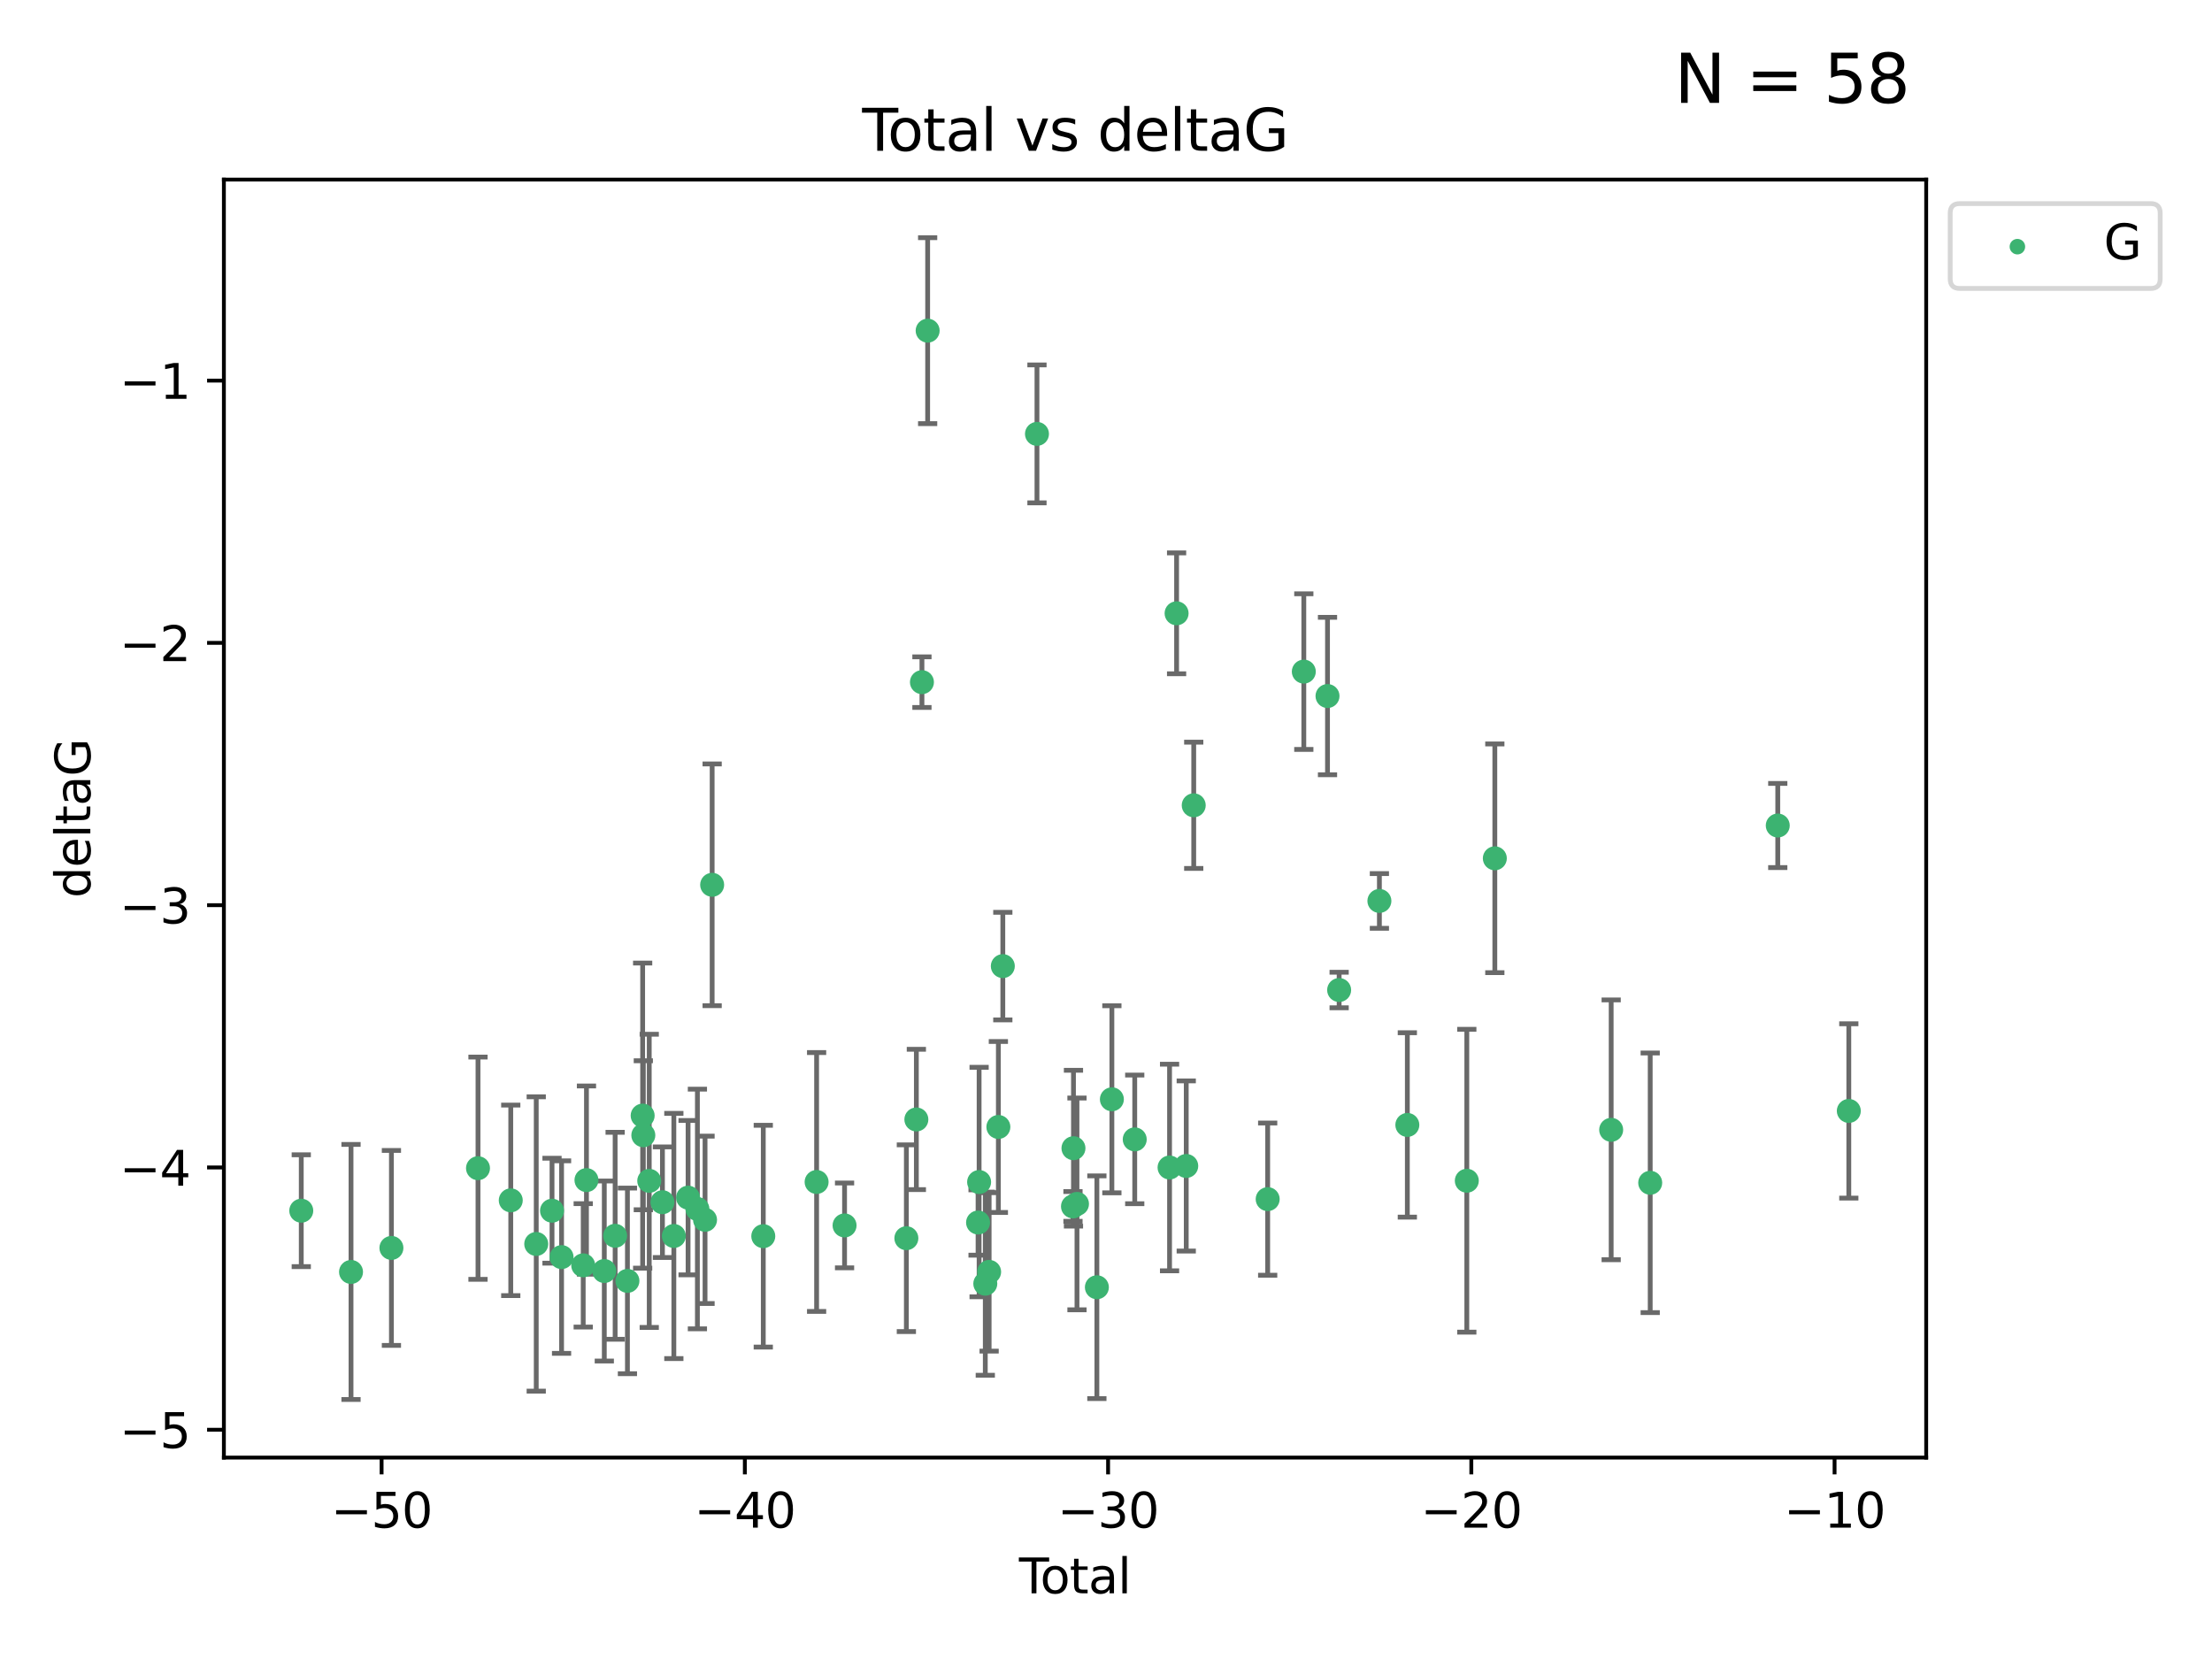 <?xml version="1.0" encoding="utf-8" standalone="no"?>
<!DOCTYPE svg PUBLIC "-//W3C//DTD SVG 1.1//EN"
  "http://www.w3.org/Graphics/SVG/1.1/DTD/svg11.dtd">
<svg xmlns:xlink="http://www.w3.org/1999/xlink" width="460.8pt" height="345.6pt" viewBox="0 0 460.8 345.6" xmlns="http://www.w3.org/2000/svg" version="1.1">
 <defs>
  <style type="text/css">*{stroke-linejoin: round; stroke-linecap: butt}</style>
 </defs>
 <g id="figure_1">
  <g id="patch_1">
   <path d="M 0 345.6 
L 460.8 345.6 
L 460.8 0 
L 0 0 
z
" style="fill: #ffffff"/>
  </g>
  <g id="axes_1">
   <g id="patch_2">
    <path d="M 46.64 303.64 
L 401.26 303.64 
L 401.26 37.411 
L 46.64 37.411 
z
" style="fill: #ffffff"/>
   </g>
   <g id="PathCollection_1">
    <defs>
     <path id="ma1f6cda866" d="M 0 1.118 
C 0.297 1.118 0.581 1 0.791 0.791 
C 1 0.581 1.118 0.297 1.118 0 
C 1.118 -0.297 1 -0.581 0.791 -0.791 
C 0.581 -1 0.297 -1.118 0 -1.118 
C -0.297 -1.118 -0.581 -1 -0.791 -0.791 
C -1 -0.581 -1.118 -0.297 -1.118 0 
C -1.118 0.297 -1 0.581 -0.791 0.791 
C -0.581 1 -0.297 1.118 0 1.118 
z
" style="stroke: #3cb371"/>
    </defs>
    <g clip-path="url(#p204094dc70)">
     <use xlink:href="#ma1f6cda866" x="62.759" y="252.211" style="fill: #3cb371; stroke: #3cb371"/>
     <use xlink:href="#ma1f6cda866" x="73.125" y="264.972" style="fill: #3cb371; stroke: #3cb371"/>
     <use xlink:href="#ma1f6cda866" x="81.54" y="259.965" style="fill: #3cb371; stroke: #3cb371"/>
     <use xlink:href="#ma1f6cda866" x="99.576" y="243.357" style="fill: #3cb371; stroke: #3cb371"/>
     <use xlink:href="#ma1f6cda866" x="106.401" y="250.055" style="fill: #3cb371; stroke: #3cb371"/>
     <use xlink:href="#ma1f6cda866" x="111.708" y="259.141" style="fill: #3cb371; stroke: #3cb371"/>
     <use xlink:href="#ma1f6cda866" x="114.997" y="252.211" style="fill: #3cb371; stroke: #3cb371"/>
     <use xlink:href="#ma1f6cda866" x="116.984" y="261.878" style="fill: #3cb371; stroke: #3cb371"/>
     <use xlink:href="#ma1f6cda866" x="121.494" y="263.595" style="fill: #3cb371; stroke: #3cb371"/>
     <use xlink:href="#ma1f6cda866" x="122.172" y="245.836" style="fill: #3cb371; stroke: #3cb371"/>
     <use xlink:href="#ma1f6cda866" x="125.886" y="264.776" style="fill: #3cb371; stroke: #3cb371"/>
     <use xlink:href="#ma1f6cda866" x="128.145" y="257.437" style="fill: #3cb371; stroke: #3cb371"/>
     <use xlink:href="#ma1f6cda866" x="130.705" y="266.835" style="fill: #3cb371; stroke: #3cb371"/>
     <use xlink:href="#ma1f6cda866" x="133.876" y="232.401" style="fill: #3cb371; stroke: #3cb371"/>
     <use xlink:href="#ma1f6cda866" x="134.016" y="236.494" style="fill: #3cb371; stroke: #3cb371"/>
     <use xlink:href="#ma1f6cda866" x="135.25" y="245.992" style="fill: #3cb371; stroke: #3cb371"/>
     <use xlink:href="#ma1f6cda866" x="137.999" y="250.441" style="fill: #3cb371; stroke: #3cb371"/>
     <use xlink:href="#ma1f6cda866" x="140.375" y="257.476" style="fill: #3cb371; stroke: #3cb371"/>
     <use xlink:href="#ma1f6cda866" x="143.34" y="249.492" style="fill: #3cb371; stroke: #3cb371"/>
     <use xlink:href="#ma1f6cda866" x="145.282" y="251.854" style="fill: #3cb371; stroke: #3cb371"/>
     <use xlink:href="#ma1f6cda866" x="146.873" y="254.111" style="fill: #3cb371; stroke: #3cb371"/>
     <use xlink:href="#ma1f6cda866" x="148.354" y="184.322" style="fill: #3cb371; stroke: #3cb371"/>
     <use xlink:href="#ma1f6cda866" x="159.006" y="257.518" style="fill: #3cb371; stroke: #3cb371"/>
     <use xlink:href="#ma1f6cda866" x="170.114" y="246.229" style="fill: #3cb371; stroke: #3cb371"/>
     <use xlink:href="#ma1f6cda866" x="175.937" y="255.28" style="fill: #3cb371; stroke: #3cb371"/>
     <use xlink:href="#ma1f6cda866" x="188.812" y="257.942" style="fill: #3cb371; stroke: #3cb371"/>
     <use xlink:href="#ma1f6cda866" x="190.895" y="233.204" style="fill: #3cb371; stroke: #3cb371"/>
     <use xlink:href="#ma1f6cda866" x="192.057" y="142.106" style="fill: #3cb371; stroke: #3cb371"/>
     <use xlink:href="#ma1f6cda866" x="193.246" y="68.883" style="fill: #3cb371; stroke: #3cb371"/>
     <use xlink:href="#ma1f6cda866" x="203.749" y="254.674" style="fill: #3cb371; stroke: #3cb371"/>
     <use xlink:href="#ma1f6cda866" x="203.967" y="246.241" style="fill: #3cb371; stroke: #3cb371"/>
     <use xlink:href="#ma1f6cda866" x="205.255" y="267.416" style="fill: #3cb371; stroke: #3cb371"/>
     <use xlink:href="#ma1f6cda866" x="206.054" y="264.956" style="fill: #3cb371; stroke: #3cb371"/>
     <use xlink:href="#ma1f6cda866" x="207.979" y="234.768" style="fill: #3cb371; stroke: #3cb371"/>
     <use xlink:href="#ma1f6cda866" x="208.906" y="201.259" style="fill: #3cb371; stroke: #3cb371"/>
     <use xlink:href="#ma1f6cda866" x="216.02" y="90.388" style="fill: #3cb371; stroke: #3cb371"/>
     <use xlink:href="#ma1f6cda866" x="223.521" y="251.32" style="fill: #3cb371; stroke: #3cb371"/>
     <use xlink:href="#ma1f6cda866" x="223.623" y="239.192" style="fill: #3cb371; stroke: #3cb371"/>
     <use xlink:href="#ma1f6cda866" x="224.355" y="250.798" style="fill: #3cb371; stroke: #3cb371"/>
     <use xlink:href="#ma1f6cda866" x="228.5" y="268.158" style="fill: #3cb371; stroke: #3cb371"/>
     <use xlink:href="#ma1f6cda866" x="231.625" y="229.002" style="fill: #3cb371; stroke: #3cb371"/>
     <use xlink:href="#ma1f6cda866" x="236.386" y="237.354" style="fill: #3cb371; stroke: #3cb371"/>
     <use xlink:href="#ma1f6cda866" x="243.641" y="243.213" style="fill: #3cb371; stroke: #3cb371"/>
     <use xlink:href="#ma1f6cda866" x="245.106" y="127.765" style="fill: #3cb371; stroke: #3cb371"/>
     <use xlink:href="#ma1f6cda866" x="247.117" y="242.893" style="fill: #3cb371; stroke: #3cb371"/>
     <use xlink:href="#ma1f6cda866" x="248.675" y="167.759" style="fill: #3cb371; stroke: #3cb371"/>
     <use xlink:href="#ma1f6cda866" x="264.081" y="249.8" style="fill: #3cb371; stroke: #3cb371"/>
     <use xlink:href="#ma1f6cda866" x="271.608" y="139.907" style="fill: #3cb371; stroke: #3cb371"/>
     <use xlink:href="#ma1f6cda866" x="276.544" y="144.995" style="fill: #3cb371; stroke: #3cb371"/>
     <use xlink:href="#ma1f6cda866" x="278.967" y="206.24" style="fill: #3cb371; stroke: #3cb371"/>
     <use xlink:href="#ma1f6cda866" x="287.354" y="187.683" style="fill: #3cb371; stroke: #3cb371"/>
     <use xlink:href="#ma1f6cda866" x="293.175" y="234.344" style="fill: #3cb371; stroke: #3cb371"/>
     <use xlink:href="#ma1f6cda866" x="305.563" y="245.969" style="fill: #3cb371; stroke: #3cb371"/>
     <use xlink:href="#ma1f6cda866" x="311.4" y="178.803" style="fill: #3cb371; stroke: #3cb371"/>
     <use xlink:href="#ma1f6cda866" x="335.637" y="235.362" style="fill: #3cb371; stroke: #3cb371"/>
     <use xlink:href="#ma1f6cda866" x="343.768" y="246.397" style="fill: #3cb371; stroke: #3cb371"/>
     <use xlink:href="#ma1f6cda866" x="370.341" y="171.969" style="fill: #3cb371; stroke: #3cb371"/>
     <use xlink:href="#ma1f6cda866" x="385.141" y="231.428" style="fill: #3cb371; stroke: #3cb371"/>
    </g>
   </g>
   <g id="matplotlib.axis_1">
    <g id="xtick_1">
     <g id="line2d_1">
      <defs>
       <path id="m45dcd80d1a" d="M 0 0 
L 0 3.5 
" style="stroke: #000000; stroke-width: 0.8"/>
      </defs>
      <g>
       <use xlink:href="#m45dcd80d1a" x="79.494" y="303.64" style="stroke: #000000; stroke-width: 0.8"/>
      </g>
     </g>
     <g id="text_1">
      <!-- −50 -->
      <g transform="translate(68.941 318.238)scale(0.1 -0.1)">
       <defs>
        <path id="DejaVuSans-2212" d="M 678 2272 
L 4684 2272 
L 4684 1741 
L 678 1741 
L 678 2272 
z
" transform="scale(0.016)"/>
        <path id="DejaVuSans-35" d="M 691 4666 
L 3169 4666 
L 3169 4134 
L 1269 4134 
L 1269 2991 
Q 1406 3038 1543 3061 
Q 1681 3084 1819 3084 
Q 2600 3084 3056 2656 
Q 3513 2228 3513 1497 
Q 3513 744 3044 326 
Q 2575 -91 1722 -91 
Q 1428 -91 1123 -41 
Q 819 9 494 109 
L 494 744 
Q 775 591 1075 516 
Q 1375 441 1709 441 
Q 2250 441 2565 725 
Q 2881 1009 2881 1497 
Q 2881 1984 2565 2268 
Q 2250 2553 1709 2553 
Q 1456 2553 1204 2497 
Q 953 2441 691 2322 
L 691 4666 
z
" transform="scale(0.016)"/>
        <path id="DejaVuSans-30" d="M 2034 4250 
Q 1547 4250 1301 3770 
Q 1056 3291 1056 2328 
Q 1056 1369 1301 889 
Q 1547 409 2034 409 
Q 2525 409 2770 889 
Q 3016 1369 3016 2328 
Q 3016 3291 2770 3770 
Q 2525 4250 2034 4250 
z
M 2034 4750 
Q 2819 4750 3233 4129 
Q 3647 3509 3647 2328 
Q 3647 1150 3233 529 
Q 2819 -91 2034 -91 
Q 1250 -91 836 529 
Q 422 1150 422 2328 
Q 422 3509 836 4129 
Q 1250 4750 2034 4750 
z
" transform="scale(0.016)"/>
       </defs>
       <use xlink:href="#DejaVuSans-2212"/>
       <use xlink:href="#DejaVuSans-35" x="83.789"/>
       <use xlink:href="#DejaVuSans-30" x="147.412"/>
      </g>
     </g>
    </g>
    <g id="xtick_2">
     <g id="line2d_2">
      <g>
       <use xlink:href="#m45dcd80d1a" x="155.164" y="303.64" style="stroke: #000000; stroke-width: 0.8"/>
      </g>
     </g>
     <g id="text_2">
      <!-- −40 -->
      <g transform="translate(144.612 318.238)scale(0.1 -0.1)">
       <defs>
        <path id="DejaVuSans-34" d="M 2419 4116 
L 825 1625 
L 2419 1625 
L 2419 4116 
z
M 2253 4666 
L 3047 4666 
L 3047 1625 
L 3713 1625 
L 3713 1100 
L 3047 1100 
L 3047 0 
L 2419 0 
L 2419 1100 
L 313 1100 
L 313 1709 
L 2253 4666 
z
" transform="scale(0.016)"/>
       </defs>
       <use xlink:href="#DejaVuSans-2212"/>
       <use xlink:href="#DejaVuSans-34" x="83.789"/>
       <use xlink:href="#DejaVuSans-30" x="147.412"/>
      </g>
     </g>
    </g>
    <g id="xtick_3">
     <g id="line2d_3">
      <g>
       <use xlink:href="#m45dcd80d1a" x="230.834" y="303.64" style="stroke: #000000; stroke-width: 0.8"/>
      </g>
     </g>
     <g id="text_3">
      <!-- −30 -->
      <g transform="translate(220.282 318.238)scale(0.1 -0.1)">
       <defs>
        <path id="DejaVuSans-33" d="M 2597 2516 
Q 3050 2419 3304 2112 
Q 3559 1806 3559 1356 
Q 3559 666 3084 287 
Q 2609 -91 1734 -91 
Q 1441 -91 1130 -33 
Q 819 25 488 141 
L 488 750 
Q 750 597 1062 519 
Q 1375 441 1716 441 
Q 2309 441 2620 675 
Q 2931 909 2931 1356 
Q 2931 1769 2642 2001 
Q 2353 2234 1838 2234 
L 1294 2234 
L 1294 2753 
L 1863 2753 
Q 2328 2753 2575 2939 
Q 2822 3125 2822 3475 
Q 2822 3834 2567 4026 
Q 2313 4219 1838 4219 
Q 1578 4219 1281 4162 
Q 984 4106 628 3988 
L 628 4550 
Q 988 4650 1302 4700 
Q 1616 4750 1894 4750 
Q 2613 4750 3031 4423 
Q 3450 4097 3450 3541 
Q 3450 3153 3228 2886 
Q 3006 2619 2597 2516 
z
" transform="scale(0.016)"/>
       </defs>
       <use xlink:href="#DejaVuSans-2212"/>
       <use xlink:href="#DejaVuSans-33" x="83.789"/>
       <use xlink:href="#DejaVuSans-30" x="147.412"/>
      </g>
     </g>
    </g>
    <g id="xtick_4">
     <g id="line2d_4">
      <g>
       <use xlink:href="#m45dcd80d1a" x="306.504" y="303.64" style="stroke: #000000; stroke-width: 0.8"/>
      </g>
     </g>
     <g id="text_4">
      <!-- −20 -->
      <g transform="translate(295.952 318.238)scale(0.1 -0.1)">
       <defs>
        <path id="DejaVuSans-32" d="M 1228 531 
L 3431 531 
L 3431 0 
L 469 0 
L 469 531 
Q 828 903 1448 1529 
Q 2069 2156 2228 2338 
Q 2531 2678 2651 2914 
Q 2772 3150 2772 3378 
Q 2772 3750 2511 3984 
Q 2250 4219 1831 4219 
Q 1534 4219 1204 4116 
Q 875 4013 500 3803 
L 500 4441 
Q 881 4594 1212 4672 
Q 1544 4750 1819 4750 
Q 2544 4750 2975 4387 
Q 3406 4025 3406 3419 
Q 3406 3131 3298 2873 
Q 3191 2616 2906 2266 
Q 2828 2175 2409 1742 
Q 1991 1309 1228 531 
z
" transform="scale(0.016)"/>
       </defs>
       <use xlink:href="#DejaVuSans-2212"/>
       <use xlink:href="#DejaVuSans-32" x="83.789"/>
       <use xlink:href="#DejaVuSans-30" x="147.412"/>
      </g>
     </g>
    </g>
    <g id="xtick_5">
     <g id="line2d_5">
      <g>
       <use xlink:href="#m45dcd80d1a" x="382.175" y="303.64" style="stroke: #000000; stroke-width: 0.8"/>
      </g>
     </g>
     <g id="text_5">
      <!-- −10 -->
      <g transform="translate(371.622 318.238)scale(0.1 -0.1)">
       <defs>
        <path id="DejaVuSans-31" d="M 794 531 
L 1825 531 
L 1825 4091 
L 703 3866 
L 703 4441 
L 1819 4666 
L 2450 4666 
L 2450 531 
L 3481 531 
L 3481 0 
L 794 0 
L 794 531 
z
" transform="scale(0.016)"/>
       </defs>
       <use xlink:href="#DejaVuSans-2212"/>
       <use xlink:href="#DejaVuSans-31" x="83.789"/>
       <use xlink:href="#DejaVuSans-30" x="147.412"/>
      </g>
     </g>
    </g>
    <g id="text_6">
     <!-- Total -->
     <g transform="translate(212.273 331.917)scale(0.1 -0.1)">
      <defs>
       <path id="DejaVuSans-54" d="M -19 4666 
L 3928 4666 
L 3928 4134 
L 2272 4134 
L 2272 0 
L 1638 0 
L 1638 4134 
L -19 4134 
L -19 4666 
z
" transform="scale(0.016)"/>
       <path id="DejaVuSans-6f" d="M 1959 3097 
Q 1497 3097 1228 2736 
Q 959 2375 959 1747 
Q 959 1119 1226 758 
Q 1494 397 1959 397 
Q 2419 397 2687 759 
Q 2956 1122 2956 1747 
Q 2956 2369 2687 2733 
Q 2419 3097 1959 3097 
z
M 1959 3584 
Q 2709 3584 3137 3096 
Q 3566 2609 3566 1747 
Q 3566 888 3137 398 
Q 2709 -91 1959 -91 
Q 1206 -91 779 398 
Q 353 888 353 1747 
Q 353 2609 779 3096 
Q 1206 3584 1959 3584 
z
" transform="scale(0.016)"/>
       <path id="DejaVuSans-74" d="M 1172 4494 
L 1172 3500 
L 2356 3500 
L 2356 3053 
L 1172 3053 
L 1172 1153 
Q 1172 725 1289 603 
Q 1406 481 1766 481 
L 2356 481 
L 2356 0 
L 1766 0 
Q 1100 0 847 248 
Q 594 497 594 1153 
L 594 3053 
L 172 3053 
L 172 3500 
L 594 3500 
L 594 4494 
L 1172 4494 
z
" transform="scale(0.016)"/>
       <path id="DejaVuSans-61" d="M 2194 1759 
Q 1497 1759 1228 1600 
Q 959 1441 959 1056 
Q 959 750 1161 570 
Q 1363 391 1709 391 
Q 2188 391 2477 730 
Q 2766 1069 2766 1631 
L 2766 1759 
L 2194 1759 
z
M 3341 1997 
L 3341 0 
L 2766 0 
L 2766 531 
Q 2569 213 2275 61 
Q 1981 -91 1556 -91 
Q 1019 -91 701 211 
Q 384 513 384 1019 
Q 384 1609 779 1909 
Q 1175 2209 1959 2209 
L 2766 2209 
L 2766 2266 
Q 2766 2663 2505 2880 
Q 2244 3097 1772 3097 
Q 1472 3097 1187 3025 
Q 903 2953 641 2809 
L 641 3341 
Q 956 3463 1253 3523 
Q 1550 3584 1831 3584 
Q 2591 3584 2966 3190 
Q 3341 2797 3341 1997 
z
" transform="scale(0.016)"/>
       <path id="DejaVuSans-6c" d="M 603 4863 
L 1178 4863 
L 1178 0 
L 603 0 
L 603 4863 
z
" transform="scale(0.016)"/>
      </defs>
      <use xlink:href="#DejaVuSans-54"/>
      <use xlink:href="#DejaVuSans-6f" x="44.084"/>
      <use xlink:href="#DejaVuSans-74" x="105.266"/>
      <use xlink:href="#DejaVuSans-61" x="144.475"/>
      <use xlink:href="#DejaVuSans-6c" x="205.754"/>
     </g>
    </g>
   </g>
   <g id="matplotlib.axis_2">
    <g id="ytick_1">
     <g id="line2d_6">
      <defs>
       <path id="mca091d91ea" d="M 0 0 
L -3.5 0 
" style="stroke: #000000; stroke-width: 0.8"/>
      </defs>
      <g>
       <use xlink:href="#mca091d91ea" x="46.64" y="297.844" style="stroke: #000000; stroke-width: 0.8"/>
      </g>
     </g>
     <g id="text_7">
      <!-- −5 -->
      <g transform="translate(24.898 301.643)scale(0.1 -0.1)">
       <use xlink:href="#DejaVuSans-2212"/>
       <use xlink:href="#DejaVuSans-35" x="83.789"/>
      </g>
     </g>
    </g>
    <g id="ytick_2">
     <g id="line2d_7">
      <g>
       <use xlink:href="#mca091d91ea" x="46.64" y="243.204" style="stroke: #000000; stroke-width: 0.8"/>
      </g>
     </g>
     <g id="text_8">
      <!-- −4 -->
      <g transform="translate(24.898 247.003)scale(0.1 -0.1)">
       <use xlink:href="#DejaVuSans-2212"/>
       <use xlink:href="#DejaVuSans-34" x="83.789"/>
      </g>
     </g>
    </g>
    <g id="ytick_3">
     <g id="line2d_8">
      <g>
       <use xlink:href="#mca091d91ea" x="46.64" y="188.564" style="stroke: #000000; stroke-width: 0.8"/>
      </g>
     </g>
     <g id="text_9">
      <!-- −3 -->
      <g transform="translate(24.898 192.364)scale(0.1 -0.1)">
       <use xlink:href="#DejaVuSans-2212"/>
       <use xlink:href="#DejaVuSans-33" x="83.789"/>
      </g>
     </g>
    </g>
    <g id="ytick_4">
     <g id="line2d_9">
      <g>
       <use xlink:href="#mca091d91ea" x="46.64" y="133.924" style="stroke: #000000; stroke-width: 0.8"/>
      </g>
     </g>
     <g id="text_10">
      <!-- −2 -->
      <g transform="translate(24.898 137.724)scale(0.1 -0.1)">
       <use xlink:href="#DejaVuSans-2212"/>
       <use xlink:href="#DejaVuSans-32" x="83.789"/>
      </g>
     </g>
    </g>
    <g id="ytick_5">
     <g id="line2d_10">
      <g>
       <use xlink:href="#mca091d91ea" x="46.64" y="79.284" style="stroke: #000000; stroke-width: 0.8"/>
      </g>
     </g>
     <g id="text_11">
      <!-- −1 -->
      <g transform="translate(24.898 83.084)scale(0.1 -0.1)">
       <use xlink:href="#DejaVuSans-2212"/>
       <use xlink:href="#DejaVuSans-31" x="83.789"/>
      </g>
     </g>
    </g>
    <g id="text_12">
     <!-- deltaG -->
     <g transform="translate(18.818 187.064)rotate(-90)scale(0.1 -0.1)">
      <defs>
       <path id="DejaVuSans-64" d="M 2906 2969 
L 2906 4863 
L 3481 4863 
L 3481 0 
L 2906 0 
L 2906 525 
Q 2725 213 2448 61 
Q 2172 -91 1784 -91 
Q 1150 -91 751 415 
Q 353 922 353 1747 
Q 353 2572 751 3078 
Q 1150 3584 1784 3584 
Q 2172 3584 2448 3432 
Q 2725 3281 2906 2969 
z
M 947 1747 
Q 947 1113 1208 752 
Q 1469 391 1925 391 
Q 2381 391 2643 752 
Q 2906 1113 2906 1747 
Q 2906 2381 2643 2742 
Q 2381 3103 1925 3103 
Q 1469 3103 1208 2742 
Q 947 2381 947 1747 
z
" transform="scale(0.016)"/>
       <path id="DejaVuSans-65" d="M 3597 1894 
L 3597 1613 
L 953 1613 
Q 991 1019 1311 708 
Q 1631 397 2203 397 
Q 2534 397 2845 478 
Q 3156 559 3463 722 
L 3463 178 
Q 3153 47 2828 -22 
Q 2503 -91 2169 -91 
Q 1331 -91 842 396 
Q 353 884 353 1716 
Q 353 2575 817 3079 
Q 1281 3584 2069 3584 
Q 2775 3584 3186 3129 
Q 3597 2675 3597 1894 
z
M 3022 2063 
Q 3016 2534 2758 2815 
Q 2500 3097 2075 3097 
Q 1594 3097 1305 2825 
Q 1016 2553 972 2059 
L 3022 2063 
z
" transform="scale(0.016)"/>
       <path id="DejaVuSans-47" d="M 3809 666 
L 3809 1919 
L 2778 1919 
L 2778 2438 
L 4434 2438 
L 4434 434 
Q 4069 175 3628 42 
Q 3188 -91 2688 -91 
Q 1594 -91 976 548 
Q 359 1188 359 2328 
Q 359 3472 976 4111 
Q 1594 4750 2688 4750 
Q 3144 4750 3555 4637 
Q 3966 4525 4313 4306 
L 4313 3634 
Q 3963 3931 3569 4081 
Q 3175 4231 2741 4231 
Q 1884 4231 1454 3753 
Q 1025 3275 1025 2328 
Q 1025 1384 1454 906 
Q 1884 428 2741 428 
Q 3075 428 3337 486 
Q 3600 544 3809 666 
z
" transform="scale(0.016)"/>
      </defs>
      <use xlink:href="#DejaVuSans-64"/>
      <use xlink:href="#DejaVuSans-65" x="63.477"/>
      <use xlink:href="#DejaVuSans-6c" x="125"/>
      <use xlink:href="#DejaVuSans-74" x="152.783"/>
      <use xlink:href="#DejaVuSans-61" x="191.992"/>
      <use xlink:href="#DejaVuSans-47" x="253.271"/>
     </g>
    </g>
   </g>
   <g id="LineCollection_1">
    <path d="M 62.759 263.861 
L 62.759 240.561 
" clip-path="url(#p204094dc70)" style="fill: none; stroke: #696969"/>
    <path d="M 73.125 291.539 
L 73.125 238.405 
" clip-path="url(#p204094dc70)" style="fill: none; stroke: #696969"/>
    <path d="M 81.54 280.272 
L 81.54 239.658 
" clip-path="url(#p204094dc70)" style="fill: none; stroke: #696969"/>
    <path d="M 99.576 266.51 
L 99.576 220.204 
" clip-path="url(#p204094dc70)" style="fill: none; stroke: #696969"/>
    <path d="M 106.401 269.901 
L 106.401 230.209 
" clip-path="url(#p204094dc70)" style="fill: none; stroke: #696969"/>
    <path d="M 111.708 289.801 
L 111.708 228.482 
" clip-path="url(#p204094dc70)" style="fill: none; stroke: #696969"/>
    <path d="M 114.997 263.143 
L 114.997 241.28 
" clip-path="url(#p204094dc70)" style="fill: none; stroke: #696969"/>
    <path d="M 116.984 281.932 
L 116.984 241.825 
" clip-path="url(#p204094dc70)" style="fill: none; stroke: #696969"/>
    <path d="M 121.494 276.447 
L 121.494 250.742 
" clip-path="url(#p204094dc70)" style="fill: none; stroke: #696969"/>
    <path d="M 122.172 265.441 
L 122.172 226.232 
" clip-path="url(#p204094dc70)" style="fill: none; stroke: #696969"/>
    <path d="M 125.886 283.526 
L 125.886 246.025 
" clip-path="url(#p204094dc70)" style="fill: none; stroke: #696969"/>
    <path d="M 128.145 278.993 
L 128.145 235.88 
" clip-path="url(#p204094dc70)" style="fill: none; stroke: #696969"/>
    <path d="M 130.705 286.172 
L 130.705 247.499 
" clip-path="url(#p204094dc70)" style="fill: none; stroke: #696969"/>
    <path d="M 133.876 264.182 
L 133.876 200.62 
" clip-path="url(#p204094dc70)" style="fill: none; stroke: #696969"/>
    <path d="M 134.016 252.013 
L 134.016 220.976 
" clip-path="url(#p204094dc70)" style="fill: none; stroke: #696969"/>
    <path d="M 135.25 276.528 
L 135.25 215.456 
" clip-path="url(#p204094dc70)" style="fill: none; stroke: #696969"/>
    <path d="M 137.999 261.962 
L 137.999 238.92 
" clip-path="url(#p204094dc70)" style="fill: none; stroke: #696969"/>
    <path d="M 140.375 283.018 
L 140.375 231.934 
" clip-path="url(#p204094dc70)" style="fill: none; stroke: #696969"/>
    <path d="M 143.34 265.571 
L 143.34 233.414 
" clip-path="url(#p204094dc70)" style="fill: none; stroke: #696969"/>
    <path d="M 145.282 276.82 
L 145.282 226.888 
" clip-path="url(#p204094dc70)" style="fill: none; stroke: #696969"/>
    <path d="M 146.873 271.544 
L 146.873 236.678 
" clip-path="url(#p204094dc70)" style="fill: none; stroke: #696969"/>
    <path d="M 148.354 209.504 
L 148.354 159.14 
" clip-path="url(#p204094dc70)" style="fill: none; stroke: #696969"/>
    <path d="M 159.006 280.619 
L 159.006 234.417 
" clip-path="url(#p204094dc70)" style="fill: none; stroke: #696969"/>
    <path d="M 170.114 273.192 
L 170.114 219.267 
" clip-path="url(#p204094dc70)" style="fill: none; stroke: #696969"/>
    <path d="M 175.937 264.116 
L 175.937 246.445 
" clip-path="url(#p204094dc70)" style="fill: none; stroke: #696969"/>
    <path d="M 188.812 277.391 
L 188.812 238.493 
" clip-path="url(#p204094dc70)" style="fill: none; stroke: #696969"/>
    <path d="M 190.895 247.82 
L 190.895 218.588 
" clip-path="url(#p204094dc70)" style="fill: none; stroke: #696969"/>
    <path d="M 192.057 147.375 
L 192.057 136.837 
" clip-path="url(#p204094dc70)" style="fill: none; stroke: #696969"/>
    <path d="M 193.246 88.254 
L 193.246 49.513 
" clip-path="url(#p204094dc70)" style="fill: none; stroke: #696969"/>
    <path d="M 203.749 261.477 
L 203.749 247.87 
" clip-path="url(#p204094dc70)" style="fill: none; stroke: #696969"/>
    <path d="M 203.967 270.142 
L 203.967 222.34 
" clip-path="url(#p204094dc70)" style="fill: none; stroke: #696969"/>
    <path d="M 205.255 286.492 
L 205.255 248.339 
" clip-path="url(#p204094dc70)" style="fill: none; stroke: #696969"/>
    <path d="M 206.054 281.463 
L 206.054 248.45 
" clip-path="url(#p204094dc70)" style="fill: none; stroke: #696969"/>
    <path d="M 207.979 252.578 
L 207.979 216.959 
" clip-path="url(#p204094dc70)" style="fill: none; stroke: #696969"/>
    <path d="M 208.906 212.466 
L 208.906 190.051 
" clip-path="url(#p204094dc70)" style="fill: none; stroke: #696969"/>
    <path d="M 216.02 104.757 
L 216.02 76.018 
" clip-path="url(#p204094dc70)" style="fill: none; stroke: #696969"/>
    <path d="M 223.521 254.415 
L 223.521 248.226 
" clip-path="url(#p204094dc70)" style="fill: none; stroke: #696969"/>
    <path d="M 223.623 255.426 
L 223.623 222.957 
" clip-path="url(#p204094dc70)" style="fill: none; stroke: #696969"/>
    <path d="M 224.355 272.857 
L 224.355 228.74 
" clip-path="url(#p204094dc70)" style="fill: none; stroke: #696969"/>
    <path d="M 228.5 291.357 
L 228.5 244.958 
" clip-path="url(#p204094dc70)" style="fill: none; stroke: #696969"/>
    <path d="M 231.625 248.489 
L 231.625 209.516 
" clip-path="url(#p204094dc70)" style="fill: none; stroke: #696969"/>
    <path d="M 236.386 250.753 
L 236.386 223.954 
" clip-path="url(#p204094dc70)" style="fill: none; stroke: #696969"/>
    <path d="M 243.641 264.733 
L 243.641 221.693 
" clip-path="url(#p204094dc70)" style="fill: none; stroke: #696969"/>
    <path d="M 245.106 140.357 
L 245.106 115.174 
" clip-path="url(#p204094dc70)" style="fill: none; stroke: #696969"/>
    <path d="M 247.117 260.618 
L 247.117 225.168 
" clip-path="url(#p204094dc70)" style="fill: none; stroke: #696969"/>
    <path d="M 248.675 180.911 
L 248.675 154.608 
" clip-path="url(#p204094dc70)" style="fill: none; stroke: #696969"/>
    <path d="M 264.081 265.656 
L 264.081 233.944 
" clip-path="url(#p204094dc70)" style="fill: none; stroke: #696969"/>
    <path d="M 271.608 156.119 
L 271.608 123.695 
" clip-path="url(#p204094dc70)" style="fill: none; stroke: #696969"/>
    <path d="M 276.544 161.393 
L 276.544 128.598 
" clip-path="url(#p204094dc70)" style="fill: none; stroke: #696969"/>
    <path d="M 278.967 209.94 
L 278.967 202.541 
" clip-path="url(#p204094dc70)" style="fill: none; stroke: #696969"/>
    <path d="M 287.354 193.382 
L 287.354 181.984 
" clip-path="url(#p204094dc70)" style="fill: none; stroke: #696969"/>
    <path d="M 293.175 253.55 
L 293.175 215.138 
" clip-path="url(#p204094dc70)" style="fill: none; stroke: #696969"/>
    <path d="M 305.563 277.514 
L 305.563 214.423 
" clip-path="url(#p204094dc70)" style="fill: none; stroke: #696969"/>
    <path d="M 311.4 202.627 
L 311.4 154.978 
" clip-path="url(#p204094dc70)" style="fill: none; stroke: #696969"/>
    <path d="M 335.637 262.421 
L 335.637 208.303 
" clip-path="url(#p204094dc70)" style="fill: none; stroke: #696969"/>
    <path d="M 343.768 273.437 
L 343.768 219.357 
" clip-path="url(#p204094dc70)" style="fill: none; stroke: #696969"/>
    <path d="M 370.341 180.734 
L 370.341 163.205 
" clip-path="url(#p204094dc70)" style="fill: none; stroke: #696969"/>
    <path d="M 385.141 249.586 
L 385.141 213.27 
" clip-path="url(#p204094dc70)" style="fill: none; stroke: #696969"/>
   </g>
   <g id="line2d_11">
    <defs>
     <path id="mf9f000a4c5" d="M 2 0 
L -2 -0 
" style="stroke: #696969"/>
    </defs>
    <g clip-path="url(#p204094dc70)">
     <use xlink:href="#mf9f000a4c5" x="62.759" y="263.861" style="fill: #696969; stroke: #696969"/>
     <use xlink:href="#mf9f000a4c5" x="73.125" y="291.539" style="fill: #696969; stroke: #696969"/>
     <use xlink:href="#mf9f000a4c5" x="81.54" y="280.272" style="fill: #696969; stroke: #696969"/>
     <use xlink:href="#mf9f000a4c5" x="99.576" y="266.51" style="fill: #696969; stroke: #696969"/>
     <use xlink:href="#mf9f000a4c5" x="106.401" y="269.901" style="fill: #696969; stroke: #696969"/>
     <use xlink:href="#mf9f000a4c5" x="111.708" y="289.801" style="fill: #696969; stroke: #696969"/>
     <use xlink:href="#mf9f000a4c5" x="114.997" y="263.143" style="fill: #696969; stroke: #696969"/>
     <use xlink:href="#mf9f000a4c5" x="116.984" y="281.932" style="fill: #696969; stroke: #696969"/>
     <use xlink:href="#mf9f000a4c5" x="121.494" y="276.447" style="fill: #696969; stroke: #696969"/>
     <use xlink:href="#mf9f000a4c5" x="122.172" y="265.441" style="fill: #696969; stroke: #696969"/>
     <use xlink:href="#mf9f000a4c5" x="125.886" y="283.526" style="fill: #696969; stroke: #696969"/>
     <use xlink:href="#mf9f000a4c5" x="128.145" y="278.993" style="fill: #696969; stroke: #696969"/>
     <use xlink:href="#mf9f000a4c5" x="130.705" y="286.172" style="fill: #696969; stroke: #696969"/>
     <use xlink:href="#mf9f000a4c5" x="133.876" y="264.182" style="fill: #696969; stroke: #696969"/>
     <use xlink:href="#mf9f000a4c5" x="134.016" y="252.013" style="fill: #696969; stroke: #696969"/>
     <use xlink:href="#mf9f000a4c5" x="135.25" y="276.528" style="fill: #696969; stroke: #696969"/>
     <use xlink:href="#mf9f000a4c5" x="137.999" y="261.962" style="fill: #696969; stroke: #696969"/>
     <use xlink:href="#mf9f000a4c5" x="140.375" y="283.018" style="fill: #696969; stroke: #696969"/>
     <use xlink:href="#mf9f000a4c5" x="143.34" y="265.571" style="fill: #696969; stroke: #696969"/>
     <use xlink:href="#mf9f000a4c5" x="145.282" y="276.82" style="fill: #696969; stroke: #696969"/>
     <use xlink:href="#mf9f000a4c5" x="146.873" y="271.544" style="fill: #696969; stroke: #696969"/>
     <use xlink:href="#mf9f000a4c5" x="148.354" y="209.504" style="fill: #696969; stroke: #696969"/>
     <use xlink:href="#mf9f000a4c5" x="159.006" y="280.619" style="fill: #696969; stroke: #696969"/>
     <use xlink:href="#mf9f000a4c5" x="170.114" y="273.192" style="fill: #696969; stroke: #696969"/>
     <use xlink:href="#mf9f000a4c5" x="175.937" y="264.116" style="fill: #696969; stroke: #696969"/>
     <use xlink:href="#mf9f000a4c5" x="188.812" y="277.391" style="fill: #696969; stroke: #696969"/>
     <use xlink:href="#mf9f000a4c5" x="190.895" y="247.82" style="fill: #696969; stroke: #696969"/>
     <use xlink:href="#mf9f000a4c5" x="192.057" y="147.375" style="fill: #696969; stroke: #696969"/>
     <use xlink:href="#mf9f000a4c5" x="193.246" y="88.254" style="fill: #696969; stroke: #696969"/>
     <use xlink:href="#mf9f000a4c5" x="203.749" y="261.477" style="fill: #696969; stroke: #696969"/>
     <use xlink:href="#mf9f000a4c5" x="203.967" y="270.142" style="fill: #696969; stroke: #696969"/>
     <use xlink:href="#mf9f000a4c5" x="205.255" y="286.492" style="fill: #696969; stroke: #696969"/>
     <use xlink:href="#mf9f000a4c5" x="206.054" y="281.463" style="fill: #696969; stroke: #696969"/>
     <use xlink:href="#mf9f000a4c5" x="207.979" y="252.578" style="fill: #696969; stroke: #696969"/>
     <use xlink:href="#mf9f000a4c5" x="208.906" y="212.466" style="fill: #696969; stroke: #696969"/>
     <use xlink:href="#mf9f000a4c5" x="216.02" y="104.757" style="fill: #696969; stroke: #696969"/>
     <use xlink:href="#mf9f000a4c5" x="223.521" y="254.415" style="fill: #696969; stroke: #696969"/>
     <use xlink:href="#mf9f000a4c5" x="223.623" y="255.426" style="fill: #696969; stroke: #696969"/>
     <use xlink:href="#mf9f000a4c5" x="224.355" y="272.857" style="fill: #696969; stroke: #696969"/>
     <use xlink:href="#mf9f000a4c5" x="228.5" y="291.357" style="fill: #696969; stroke: #696969"/>
     <use xlink:href="#mf9f000a4c5" x="231.625" y="248.489" style="fill: #696969; stroke: #696969"/>
     <use xlink:href="#mf9f000a4c5" x="236.386" y="250.753" style="fill: #696969; stroke: #696969"/>
     <use xlink:href="#mf9f000a4c5" x="243.641" y="264.733" style="fill: #696969; stroke: #696969"/>
     <use xlink:href="#mf9f000a4c5" x="245.106" y="140.357" style="fill: #696969; stroke: #696969"/>
     <use xlink:href="#mf9f000a4c5" x="247.117" y="260.618" style="fill: #696969; stroke: #696969"/>
     <use xlink:href="#mf9f000a4c5" x="248.675" y="180.911" style="fill: #696969; stroke: #696969"/>
     <use xlink:href="#mf9f000a4c5" x="264.081" y="265.656" style="fill: #696969; stroke: #696969"/>
     <use xlink:href="#mf9f000a4c5" x="271.608" y="156.119" style="fill: #696969; stroke: #696969"/>
     <use xlink:href="#mf9f000a4c5" x="276.544" y="161.393" style="fill: #696969; stroke: #696969"/>
     <use xlink:href="#mf9f000a4c5" x="278.967" y="209.94" style="fill: #696969; stroke: #696969"/>
     <use xlink:href="#mf9f000a4c5" x="287.354" y="193.382" style="fill: #696969; stroke: #696969"/>
     <use xlink:href="#mf9f000a4c5" x="293.175" y="253.55" style="fill: #696969; stroke: #696969"/>
     <use xlink:href="#mf9f000a4c5" x="305.563" y="277.514" style="fill: #696969; stroke: #696969"/>
     <use xlink:href="#mf9f000a4c5" x="311.4" y="202.627" style="fill: #696969; stroke: #696969"/>
     <use xlink:href="#mf9f000a4c5" x="335.637" y="262.421" style="fill: #696969; stroke: #696969"/>
     <use xlink:href="#mf9f000a4c5" x="343.768" y="273.437" style="fill: #696969; stroke: #696969"/>
     <use xlink:href="#mf9f000a4c5" x="370.341" y="180.734" style="fill: #696969; stroke: #696969"/>
     <use xlink:href="#mf9f000a4c5" x="385.141" y="249.586" style="fill: #696969; stroke: #696969"/>
    </g>
   </g>
   <g id="line2d_12">
    <g clip-path="url(#p204094dc70)">
     <use xlink:href="#mf9f000a4c5" x="62.759" y="240.561" style="fill: #696969; stroke: #696969"/>
     <use xlink:href="#mf9f000a4c5" x="73.125" y="238.405" style="fill: #696969; stroke: #696969"/>
     <use xlink:href="#mf9f000a4c5" x="81.54" y="239.658" style="fill: #696969; stroke: #696969"/>
     <use xlink:href="#mf9f000a4c5" x="99.576" y="220.204" style="fill: #696969; stroke: #696969"/>
     <use xlink:href="#mf9f000a4c5" x="106.401" y="230.209" style="fill: #696969; stroke: #696969"/>
     <use xlink:href="#mf9f000a4c5" x="111.708" y="228.482" style="fill: #696969; stroke: #696969"/>
     <use xlink:href="#mf9f000a4c5" x="114.997" y="241.28" style="fill: #696969; stroke: #696969"/>
     <use xlink:href="#mf9f000a4c5" x="116.984" y="241.825" style="fill: #696969; stroke: #696969"/>
     <use xlink:href="#mf9f000a4c5" x="121.494" y="250.742" style="fill: #696969; stroke: #696969"/>
     <use xlink:href="#mf9f000a4c5" x="122.172" y="226.232" style="fill: #696969; stroke: #696969"/>
     <use xlink:href="#mf9f000a4c5" x="125.886" y="246.025" style="fill: #696969; stroke: #696969"/>
     <use xlink:href="#mf9f000a4c5" x="128.145" y="235.88" style="fill: #696969; stroke: #696969"/>
     <use xlink:href="#mf9f000a4c5" x="130.705" y="247.499" style="fill: #696969; stroke: #696969"/>
     <use xlink:href="#mf9f000a4c5" x="133.876" y="200.62" style="fill: #696969; stroke: #696969"/>
     <use xlink:href="#mf9f000a4c5" x="134.016" y="220.976" style="fill: #696969; stroke: #696969"/>
     <use xlink:href="#mf9f000a4c5" x="135.25" y="215.456" style="fill: #696969; stroke: #696969"/>
     <use xlink:href="#mf9f000a4c5" x="137.999" y="238.92" style="fill: #696969; stroke: #696969"/>
     <use xlink:href="#mf9f000a4c5" x="140.375" y="231.934" style="fill: #696969; stroke: #696969"/>
     <use xlink:href="#mf9f000a4c5" x="143.34" y="233.414" style="fill: #696969; stroke: #696969"/>
     <use xlink:href="#mf9f000a4c5" x="145.282" y="226.888" style="fill: #696969; stroke: #696969"/>
     <use xlink:href="#mf9f000a4c5" x="146.873" y="236.678" style="fill: #696969; stroke: #696969"/>
     <use xlink:href="#mf9f000a4c5" x="148.354" y="159.14" style="fill: #696969; stroke: #696969"/>
     <use xlink:href="#mf9f000a4c5" x="159.006" y="234.417" style="fill: #696969; stroke: #696969"/>
     <use xlink:href="#mf9f000a4c5" x="170.114" y="219.267" style="fill: #696969; stroke: #696969"/>
     <use xlink:href="#mf9f000a4c5" x="175.937" y="246.445" style="fill: #696969; stroke: #696969"/>
     <use xlink:href="#mf9f000a4c5" x="188.812" y="238.493" style="fill: #696969; stroke: #696969"/>
     <use xlink:href="#mf9f000a4c5" x="190.895" y="218.588" style="fill: #696969; stroke: #696969"/>
     <use xlink:href="#mf9f000a4c5" x="192.057" y="136.837" style="fill: #696969; stroke: #696969"/>
     <use xlink:href="#mf9f000a4c5" x="193.246" y="49.513" style="fill: #696969; stroke: #696969"/>
     <use xlink:href="#mf9f000a4c5" x="203.749" y="247.87" style="fill: #696969; stroke: #696969"/>
     <use xlink:href="#mf9f000a4c5" x="203.967" y="222.34" style="fill: #696969; stroke: #696969"/>
     <use xlink:href="#mf9f000a4c5" x="205.255" y="248.339" style="fill: #696969; stroke: #696969"/>
     <use xlink:href="#mf9f000a4c5" x="206.054" y="248.45" style="fill: #696969; stroke: #696969"/>
     <use xlink:href="#mf9f000a4c5" x="207.979" y="216.959" style="fill: #696969; stroke: #696969"/>
     <use xlink:href="#mf9f000a4c5" x="208.906" y="190.051" style="fill: #696969; stroke: #696969"/>
     <use xlink:href="#mf9f000a4c5" x="216.02" y="76.018" style="fill: #696969; stroke: #696969"/>
     <use xlink:href="#mf9f000a4c5" x="223.521" y="248.226" style="fill: #696969; stroke: #696969"/>
     <use xlink:href="#mf9f000a4c5" x="223.623" y="222.957" style="fill: #696969; stroke: #696969"/>
     <use xlink:href="#mf9f000a4c5" x="224.355" y="228.74" style="fill: #696969; stroke: #696969"/>
     <use xlink:href="#mf9f000a4c5" x="228.5" y="244.958" style="fill: #696969; stroke: #696969"/>
     <use xlink:href="#mf9f000a4c5" x="231.625" y="209.516" style="fill: #696969; stroke: #696969"/>
     <use xlink:href="#mf9f000a4c5" x="236.386" y="223.954" style="fill: #696969; stroke: #696969"/>
     <use xlink:href="#mf9f000a4c5" x="243.641" y="221.693" style="fill: #696969; stroke: #696969"/>
     <use xlink:href="#mf9f000a4c5" x="245.106" y="115.174" style="fill: #696969; stroke: #696969"/>
     <use xlink:href="#mf9f000a4c5" x="247.117" y="225.168" style="fill: #696969; stroke: #696969"/>
     <use xlink:href="#mf9f000a4c5" x="248.675" y="154.608" style="fill: #696969; stroke: #696969"/>
     <use xlink:href="#mf9f000a4c5" x="264.081" y="233.944" style="fill: #696969; stroke: #696969"/>
     <use xlink:href="#mf9f000a4c5" x="271.608" y="123.695" style="fill: #696969; stroke: #696969"/>
     <use xlink:href="#mf9f000a4c5" x="276.544" y="128.598" style="fill: #696969; stroke: #696969"/>
     <use xlink:href="#mf9f000a4c5" x="278.967" y="202.541" style="fill: #696969; stroke: #696969"/>
     <use xlink:href="#mf9f000a4c5" x="287.354" y="181.984" style="fill: #696969; stroke: #696969"/>
     <use xlink:href="#mf9f000a4c5" x="293.175" y="215.138" style="fill: #696969; stroke: #696969"/>
     <use xlink:href="#mf9f000a4c5" x="305.563" y="214.423" style="fill: #696969; stroke: #696969"/>
     <use xlink:href="#mf9f000a4c5" x="311.4" y="154.978" style="fill: #696969; stroke: #696969"/>
     <use xlink:href="#mf9f000a4c5" x="335.637" y="208.303" style="fill: #696969; stroke: #696969"/>
     <use xlink:href="#mf9f000a4c5" x="343.768" y="219.357" style="fill: #696969; stroke: #696969"/>
     <use xlink:href="#mf9f000a4c5" x="370.341" y="163.205" style="fill: #696969; stroke: #696969"/>
     <use xlink:href="#mf9f000a4c5" x="385.141" y="213.27" style="fill: #696969; stroke: #696969"/>
    </g>
   </g>
   <g id="line2d_13">
    <defs>
     <path id="m1478669f9e" d="M 0 2 
C 0.53 2 1.039 1.789 1.414 1.414 
C 1.789 1.039 2 0.53 2 0 
C 2 -0.53 1.789 -1.039 1.414 -1.414 
C 1.039 -1.789 0.53 -2 0 -2 
C -0.53 -2 -1.039 -1.789 -1.414 -1.414 
C -1.789 -1.039 -2 -0.53 -2 0 
C -2 0.53 -1.789 1.039 -1.414 1.414 
C -1.039 1.789 -0.53 2 0 2 
z
" style="stroke: #3cb371"/>
    </defs>
    <g clip-path="url(#p204094dc70)">
     <use xlink:href="#m1478669f9e" x="62.759" y="252.211" style="fill: #3cb371; stroke: #3cb371"/>
     <use xlink:href="#m1478669f9e" x="73.125" y="264.972" style="fill: #3cb371; stroke: #3cb371"/>
     <use xlink:href="#m1478669f9e" x="81.54" y="259.965" style="fill: #3cb371; stroke: #3cb371"/>
     <use xlink:href="#m1478669f9e" x="99.576" y="243.357" style="fill: #3cb371; stroke: #3cb371"/>
     <use xlink:href="#m1478669f9e" x="106.401" y="250.055" style="fill: #3cb371; stroke: #3cb371"/>
     <use xlink:href="#m1478669f9e" x="111.708" y="259.141" style="fill: #3cb371; stroke: #3cb371"/>
     <use xlink:href="#m1478669f9e" x="114.997" y="252.211" style="fill: #3cb371; stroke: #3cb371"/>
     <use xlink:href="#m1478669f9e" x="116.984" y="261.878" style="fill: #3cb371; stroke: #3cb371"/>
     <use xlink:href="#m1478669f9e" x="121.494" y="263.595" style="fill: #3cb371; stroke: #3cb371"/>
     <use xlink:href="#m1478669f9e" x="122.172" y="245.836" style="fill: #3cb371; stroke: #3cb371"/>
     <use xlink:href="#m1478669f9e" x="125.886" y="264.776" style="fill: #3cb371; stroke: #3cb371"/>
     <use xlink:href="#m1478669f9e" x="128.145" y="257.437" style="fill: #3cb371; stroke: #3cb371"/>
     <use xlink:href="#m1478669f9e" x="130.705" y="266.835" style="fill: #3cb371; stroke: #3cb371"/>
     <use xlink:href="#m1478669f9e" x="133.876" y="232.401" style="fill: #3cb371; stroke: #3cb371"/>
     <use xlink:href="#m1478669f9e" x="134.016" y="236.494" style="fill: #3cb371; stroke: #3cb371"/>
     <use xlink:href="#m1478669f9e" x="135.25" y="245.992" style="fill: #3cb371; stroke: #3cb371"/>
     <use xlink:href="#m1478669f9e" x="137.999" y="250.441" style="fill: #3cb371; stroke: #3cb371"/>
     <use xlink:href="#m1478669f9e" x="140.375" y="257.476" style="fill: #3cb371; stroke: #3cb371"/>
     <use xlink:href="#m1478669f9e" x="143.34" y="249.492" style="fill: #3cb371; stroke: #3cb371"/>
     <use xlink:href="#m1478669f9e" x="145.282" y="251.854" style="fill: #3cb371; stroke: #3cb371"/>
     <use xlink:href="#m1478669f9e" x="146.873" y="254.111" style="fill: #3cb371; stroke: #3cb371"/>
     <use xlink:href="#m1478669f9e" x="148.354" y="184.322" style="fill: #3cb371; stroke: #3cb371"/>
     <use xlink:href="#m1478669f9e" x="159.006" y="257.518" style="fill: #3cb371; stroke: #3cb371"/>
     <use xlink:href="#m1478669f9e" x="170.114" y="246.229" style="fill: #3cb371; stroke: #3cb371"/>
     <use xlink:href="#m1478669f9e" x="175.937" y="255.28" style="fill: #3cb371; stroke: #3cb371"/>
     <use xlink:href="#m1478669f9e" x="188.812" y="257.942" style="fill: #3cb371; stroke: #3cb371"/>
     <use xlink:href="#m1478669f9e" x="190.895" y="233.204" style="fill: #3cb371; stroke: #3cb371"/>
     <use xlink:href="#m1478669f9e" x="192.057" y="142.106" style="fill: #3cb371; stroke: #3cb371"/>
     <use xlink:href="#m1478669f9e" x="193.246" y="68.883" style="fill: #3cb371; stroke: #3cb371"/>
     <use xlink:href="#m1478669f9e" x="203.749" y="254.674" style="fill: #3cb371; stroke: #3cb371"/>
     <use xlink:href="#m1478669f9e" x="203.967" y="246.241" style="fill: #3cb371; stroke: #3cb371"/>
     <use xlink:href="#m1478669f9e" x="205.255" y="267.416" style="fill: #3cb371; stroke: #3cb371"/>
     <use xlink:href="#m1478669f9e" x="206.054" y="264.956" style="fill: #3cb371; stroke: #3cb371"/>
     <use xlink:href="#m1478669f9e" x="207.979" y="234.768" style="fill: #3cb371; stroke: #3cb371"/>
     <use xlink:href="#m1478669f9e" x="208.906" y="201.259" style="fill: #3cb371; stroke: #3cb371"/>
     <use xlink:href="#m1478669f9e" x="216.02" y="90.388" style="fill: #3cb371; stroke: #3cb371"/>
     <use xlink:href="#m1478669f9e" x="223.521" y="251.32" style="fill: #3cb371; stroke: #3cb371"/>
     <use xlink:href="#m1478669f9e" x="223.623" y="239.192" style="fill: #3cb371; stroke: #3cb371"/>
     <use xlink:href="#m1478669f9e" x="224.355" y="250.798" style="fill: #3cb371; stroke: #3cb371"/>
     <use xlink:href="#m1478669f9e" x="228.5" y="268.158" style="fill: #3cb371; stroke: #3cb371"/>
     <use xlink:href="#m1478669f9e" x="231.625" y="229.002" style="fill: #3cb371; stroke: #3cb371"/>
     <use xlink:href="#m1478669f9e" x="236.386" y="237.354" style="fill: #3cb371; stroke: #3cb371"/>
     <use xlink:href="#m1478669f9e" x="243.641" y="243.213" style="fill: #3cb371; stroke: #3cb371"/>
     <use xlink:href="#m1478669f9e" x="245.106" y="127.765" style="fill: #3cb371; stroke: #3cb371"/>
     <use xlink:href="#m1478669f9e" x="247.117" y="242.893" style="fill: #3cb371; stroke: #3cb371"/>
     <use xlink:href="#m1478669f9e" x="248.675" y="167.759" style="fill: #3cb371; stroke: #3cb371"/>
     <use xlink:href="#m1478669f9e" x="264.081" y="249.8" style="fill: #3cb371; stroke: #3cb371"/>
     <use xlink:href="#m1478669f9e" x="271.608" y="139.907" style="fill: #3cb371; stroke: #3cb371"/>
     <use xlink:href="#m1478669f9e" x="276.544" y="144.995" style="fill: #3cb371; stroke: #3cb371"/>
     <use xlink:href="#m1478669f9e" x="278.967" y="206.24" style="fill: #3cb371; stroke: #3cb371"/>
     <use xlink:href="#m1478669f9e" x="287.354" y="187.683" style="fill: #3cb371; stroke: #3cb371"/>
     <use xlink:href="#m1478669f9e" x="293.175" y="234.344" style="fill: #3cb371; stroke: #3cb371"/>
     <use xlink:href="#m1478669f9e" x="305.563" y="245.969" style="fill: #3cb371; stroke: #3cb371"/>
     <use xlink:href="#m1478669f9e" x="311.4" y="178.803" style="fill: #3cb371; stroke: #3cb371"/>
     <use xlink:href="#m1478669f9e" x="335.637" y="235.362" style="fill: #3cb371; stroke: #3cb371"/>
     <use xlink:href="#m1478669f9e" x="343.768" y="246.397" style="fill: #3cb371; stroke: #3cb371"/>
     <use xlink:href="#m1478669f9e" x="370.341" y="171.969" style="fill: #3cb371; stroke: #3cb371"/>
     <use xlink:href="#m1478669f9e" x="385.141" y="231.428" style="fill: #3cb371; stroke: #3cb371"/>
    </g>
   </g>
   <g id="patch_3">
    <path d="M 46.64 303.64 
L 46.64 37.411 
" style="fill: none; stroke: #000000; stroke-width: 0.8; stroke-linejoin: miter; stroke-linecap: square"/>
   </g>
   <g id="patch_4">
    <path d="M 401.26 303.64 
L 401.26 37.411 
" style="fill: none; stroke: #000000; stroke-width: 0.8; stroke-linejoin: miter; stroke-linecap: square"/>
   </g>
   <g id="patch_5">
    <path d="M 46.64 303.64 
L 401.26 303.64 
" style="fill: none; stroke: #000000; stroke-width: 0.8; stroke-linejoin: miter; stroke-linecap: square"/>
   </g>
   <g id="patch_6">
    <path d="M 46.64 37.411 
L 401.26 37.411 
" style="fill: none; stroke: #000000; stroke-width: 0.8; stroke-linejoin: miter; stroke-linecap: square"/>
   </g>
   <g id="text_13">
    <!-- N = 58 -->
    <g transform="translate(348.795 21.426)scale(0.14 -0.14)">
     <defs>
      <path id="DejaVuSans-4e" d="M 628 4666 
L 1478 4666 
L 3547 763 
L 3547 4666 
L 4159 4666 
L 4159 0 
L 3309 0 
L 1241 3903 
L 1241 0 
L 628 0 
L 628 4666 
z
" transform="scale(0.016)"/>
      <path id="DejaVuSans-20" transform="scale(0.016)"/>
      <path id="DejaVuSans-3d" d="M 678 2906 
L 4684 2906 
L 4684 2381 
L 678 2381 
L 678 2906 
z
M 678 1631 
L 4684 1631 
L 4684 1100 
L 678 1100 
L 678 1631 
z
" transform="scale(0.016)"/>
      <path id="DejaVuSans-38" d="M 2034 2216 
Q 1584 2216 1326 1975 
Q 1069 1734 1069 1313 
Q 1069 891 1326 650 
Q 1584 409 2034 409 
Q 2484 409 2743 651 
Q 3003 894 3003 1313 
Q 3003 1734 2745 1975 
Q 2488 2216 2034 2216 
z
M 1403 2484 
Q 997 2584 770 2862 
Q 544 3141 544 3541 
Q 544 4100 942 4425 
Q 1341 4750 2034 4750 
Q 2731 4750 3128 4425 
Q 3525 4100 3525 3541 
Q 3525 3141 3298 2862 
Q 3072 2584 2669 2484 
Q 3125 2378 3379 2068 
Q 3634 1759 3634 1313 
Q 3634 634 3220 271 
Q 2806 -91 2034 -91 
Q 1263 -91 848 271 
Q 434 634 434 1313 
Q 434 1759 690 2068 
Q 947 2378 1403 2484 
z
M 1172 3481 
Q 1172 3119 1398 2916 
Q 1625 2713 2034 2713 
Q 2441 2713 2670 2916 
Q 2900 3119 2900 3481 
Q 2900 3844 2670 4047 
Q 2441 4250 2034 4250 
Q 1625 4250 1398 4047 
Q 1172 3844 1172 3481 
z
" transform="scale(0.016)"/>
     </defs>
     <use xlink:href="#DejaVuSans-4e"/>
     <use xlink:href="#DejaVuSans-20" x="74.805"/>
     <use xlink:href="#DejaVuSans-3d" x="106.592"/>
     <use xlink:href="#DejaVuSans-20" x="190.381"/>
     <use xlink:href="#DejaVuSans-35" x="222.168"/>
     <use xlink:href="#DejaVuSans-38" x="285.791"/>
    </g>
   </g>
   <g id="text_14">
    <!-- Total vs deltaG -->
    <g transform="translate(179.602 31.411)scale(0.12 -0.12)">
     <defs>
      <path id="DejaVuSans-76" d="M 191 3500 
L 800 3500 
L 1894 563 
L 2988 3500 
L 3597 3500 
L 2284 0 
L 1503 0 
L 191 3500 
z
" transform="scale(0.016)"/>
      <path id="DejaVuSans-73" d="M 2834 3397 
L 2834 2853 
Q 2591 2978 2328 3040 
Q 2066 3103 1784 3103 
Q 1356 3103 1142 2972 
Q 928 2841 928 2578 
Q 928 2378 1081 2264 
Q 1234 2150 1697 2047 
L 1894 2003 
Q 2506 1872 2764 1633 
Q 3022 1394 3022 966 
Q 3022 478 2636 193 
Q 2250 -91 1575 -91 
Q 1294 -91 989 -36 
Q 684 19 347 128 
L 347 722 
Q 666 556 975 473 
Q 1284 391 1588 391 
Q 1994 391 2212 530 
Q 2431 669 2431 922 
Q 2431 1156 2273 1281 
Q 2116 1406 1581 1522 
L 1381 1569 
Q 847 1681 609 1914 
Q 372 2147 372 2553 
Q 372 3047 722 3315 
Q 1072 3584 1716 3584 
Q 2034 3584 2315 3537 
Q 2597 3491 2834 3397 
z
" transform="scale(0.016)"/>
     </defs>
     <use xlink:href="#DejaVuSans-54"/>
     <use xlink:href="#DejaVuSans-6f" x="44.084"/>
     <use xlink:href="#DejaVuSans-74" x="105.266"/>
     <use xlink:href="#DejaVuSans-61" x="144.475"/>
     <use xlink:href="#DejaVuSans-6c" x="205.754"/>
     <use xlink:href="#DejaVuSans-20" x="233.537"/>
     <use xlink:href="#DejaVuSans-76" x="265.324"/>
     <use xlink:href="#DejaVuSans-73" x="324.504"/>
     <use xlink:href="#DejaVuSans-20" x="376.604"/>
     <use xlink:href="#DejaVuSans-64" x="408.391"/>
     <use xlink:href="#DejaVuSans-65" x="471.867"/>
     <use xlink:href="#DejaVuSans-6c" x="533.391"/>
     <use xlink:href="#DejaVuSans-74" x="561.174"/>
     <use xlink:href="#DejaVuSans-61" x="600.383"/>
     <use xlink:href="#DejaVuSans-47" x="661.662"/>
    </g>
   </g>
   <g id="legend_1">
    <g id="patch_7">
     <path d="M 408.26 60.089 
L 448.008 60.089 
Q 450.008 60.089 450.008 58.089 
L 450.008 44.411 
Q 450.008 42.411 448.008 42.411 
L 408.26 42.411 
Q 406.26 42.411 406.26 44.411 
L 406.26 58.089 
Q 406.26 60.089 408.26 60.089 
z
" style="fill: #ffffff; opacity: 0.8; stroke: #cccccc; stroke-linejoin: miter"/>
    </g>
    <g id="PathCollection_2">
     <g>
      <use xlink:href="#ma1f6cda866" x="420.26" y="51.385" style="fill: #3cb371; stroke: #3cb371"/>
     </g>
    </g>
    <g id="text_15">
     <!-- G -->
     <g transform="translate(438.26 54.01)scale(0.1 -0.1)">
      <use xlink:href="#DejaVuSans-47"/>
     </g>
    </g>
   </g>
  </g>
 </g>
 <defs>
  <clipPath id="p204094dc70">
   <rect x="46.64" y="37.411" width="354.62" height="266.229"/>
  </clipPath>
 </defs>
</svg>
